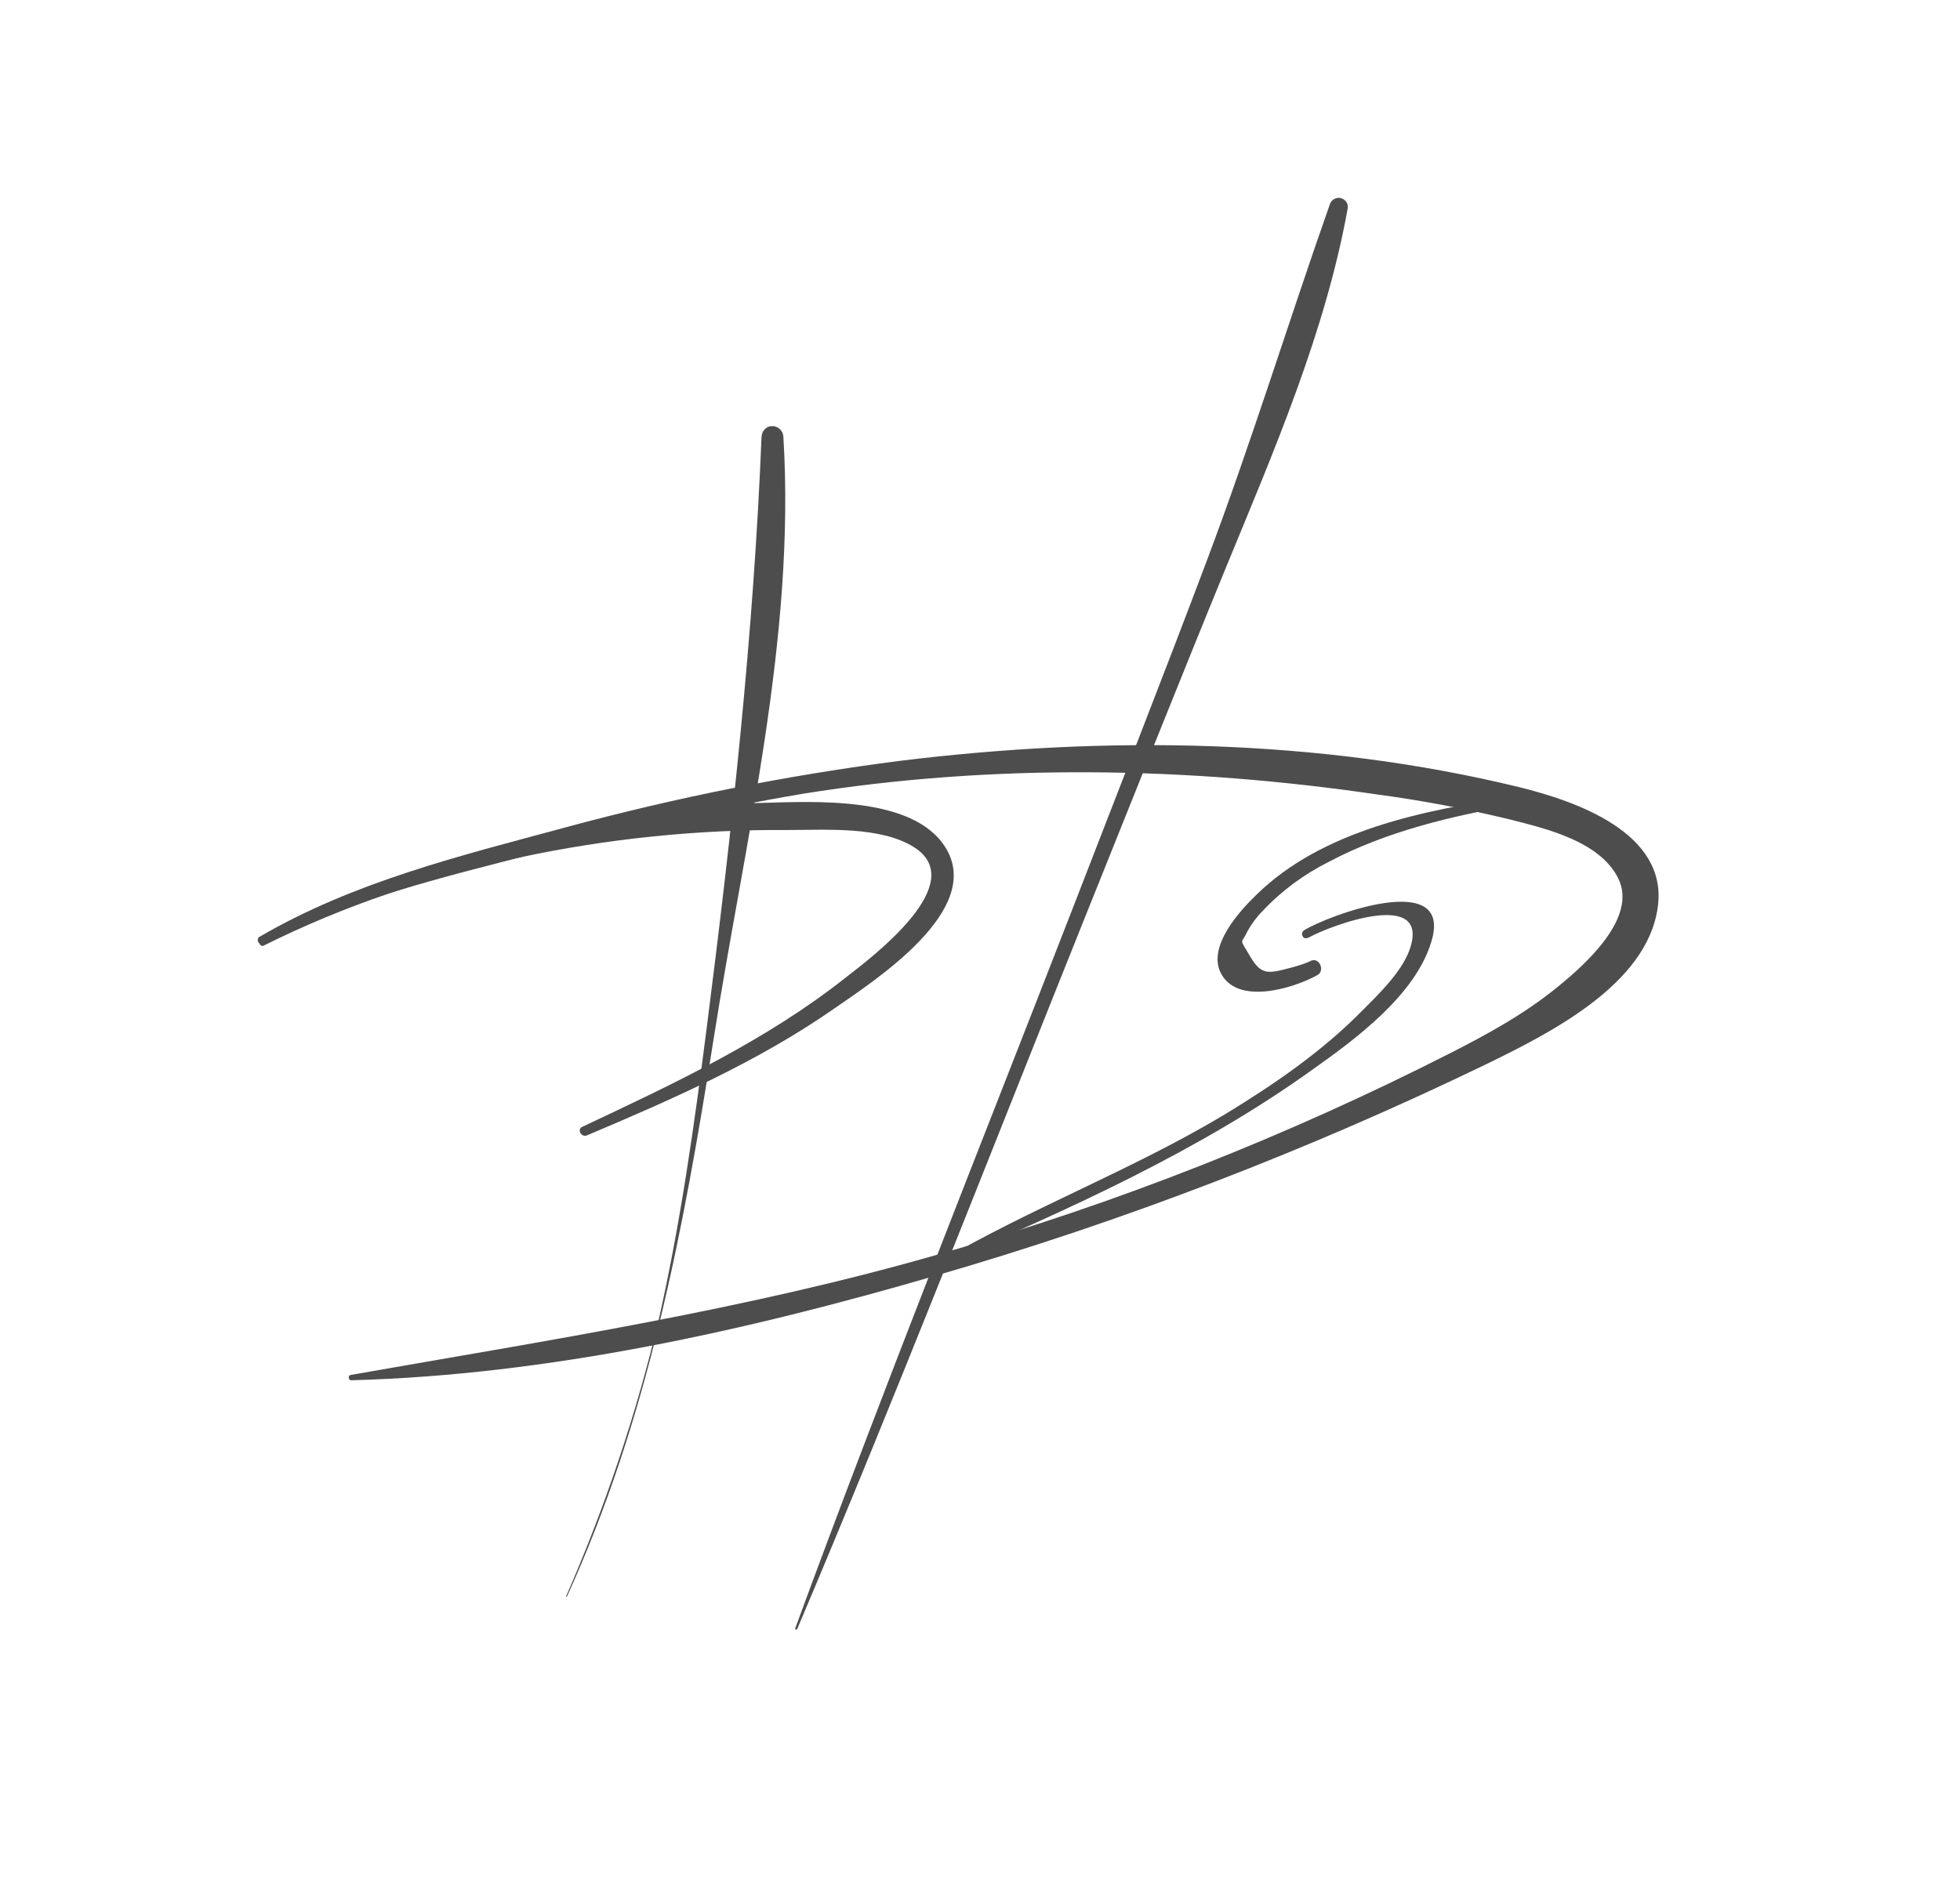 <?xml version="1.0" encoding="utf-8"?>
<!-- Generator: Adobe Illustrator 23.0.2, SVG Export Plug-In . SVG Version: 6.00 Build 0)  -->
<svg version="1.1" id="Layer_1" xmlns="http://www.w3.org/2000/svg" xmlns:xlink="http://www.w3.org/1999/xlink" x="0px" y="0px"
	 viewBox="0 0 297 288" style="enable-background:new 0 0 297 288;" xml:space="preserve">
<style type="text/css">
	.st0{fill:#4D4D4D;}
</style>
<title>logo-v2</title>
<path class="st0" d="M39.9,143c12.8-6.6,27.1-10,41-13.6c13.5-3.5,27-6.8,40.8-9.1c28.6-4.6,58.3-4.1,86.9,0.1
	c6.8,0.9,13.6,2.2,20.2,3.8c5.5,1.4,13.6,3.3,16.4,8.9c3,6-5,13.1-9.2,16.5c-5,4.1-10.7,7.2-16.4,10.1c-24.6,12.5-50.4,22.7-77,30.3
	c-29.4,8.5-59.4,13.1-89.5,18.4c-0.4,0.1-0.3,0.8,0.1,0.8c29.8-0.8,59.9-7.5,88.4-15.8c28.7-8.3,56.7-19.1,83.6-32.1
	c9.4-4.6,24.4-12,26-23.8c1.6-11.3-12.5-16.1-21-18.2c-30.4-7.4-62.7-7.8-93.7-4c-17.2,2.2-34.2,5.6-50.8,10.1
	c-15.9,4.3-32,8.2-46.4,16.6c-0.3,0.2-0.3,0.6-0.1,0.9C39.4,143.1,39.7,143.1,39.9,143L39.9,143z"/>
<path class="st0" d="M115.4,66.1c-1.2,30-4.5,59.8-8.3,89.6c-1.9,14.9-4,29.8-7.3,44.4c-3.4,14.3-8.1,28.3-14,41.8
	c0,0.1,0.1,0.2,0.1,0.1c12.3-27,17.6-55.2,22.2-84.3c4.7-30.1,12.5-61,10.6-91.6c-0.1-0.9-0.9-1.6-1.8-1.5
	C116.1,64.6,115.5,65.3,115.4,66.1L115.4,66.1z"/>
<path class="st0" d="M201.5,31c-6.3,17.9-11.9,36.1-18.6,53.9s-13.6,35.3-20.4,52.9c-14.1,36.3-28.6,72.5-42,109
	c-0.1,0.1,0.2,0.3,0.3,0.1c15.1-35.6,29.1-71.7,43.5-107.6c7.2-17.9,14.3-35.8,21.6-53.6c7.2-17.5,14.9-35.3,18.3-54
	c0.2-0.8-0.3-1.5-1.1-1.7C202.4,29.9,201.7,30.3,201.5,31L201.5,31z"/>
<path class="st0" d="M40,143.3c24-12,52.6-17.7,79.4-17.5c5.8,0,14-0.6,19.1,2.6c8.5,5.4-6,16.4-10.4,19.8
	c-12,9.5-26.1,16.1-39.9,22.6c-0.8,0.4-0.1,1.6,0.7,1.3c13-5.5,26-11.2,37.6-19.3c6.2-4.3,22.6-14.9,16.8-24.3
	c-4.9-8-20.2-7-28.2-6.8c-12.7,0.3-25.3,2.8-37.6,6c-13.2,3.4-26,8.3-38,14.7C39,142.8,39.5,143.6,40,143.3L40,143.3z"/>
<path class="st0" d="M229.1,120.8c-13.3,2-28.7,5-38.7,14.8c-2.6,2.5-7.3,7.7-5.5,11.7c2.4,5.2,11.1,2.5,14.7,0.5
	c1.2-0.6,0.4-2.7-0.9-2.2c-1,0.5-2.1,0.8-3.2,1.1c-3.4,0.9-4.4,1.1-6.1-1.8s-1.3-1.7-0.4-3.7c0.6-1.1,1.4-2.2,2.3-3.1
	c2.9-3.1,6.3-5.6,10.1-7.5c8.7-4.6,18.5-6.9,28.1-8.6C230.3,121.9,229.9,120.6,229.1,120.8L229.1,120.8z"/>
<path class="st0" d="M198.3,142.1c3.2-1.8,18.9-7.7,15.2,2.1c-1.3,3.3-4.6,6.5-7.1,9c-6.1,6.2-13.4,11.2-20.8,15.7
	c-14,8.4-29.4,14.2-43.4,22.4c-0.3,0.1,0,0.5,0.2,0.4c19.4-8.3,39.4-17.3,56.5-29.6c6.5-4.6,15.6-11.3,18-19.4
	c3.4-11.1-15.8-3.9-19.3-1.7c-0.3,0.2-0.4,0.6-0.2,0.9C197.5,142.2,197.9,142.3,198.3,142.1L198.3,142.1z"/>
</svg>
